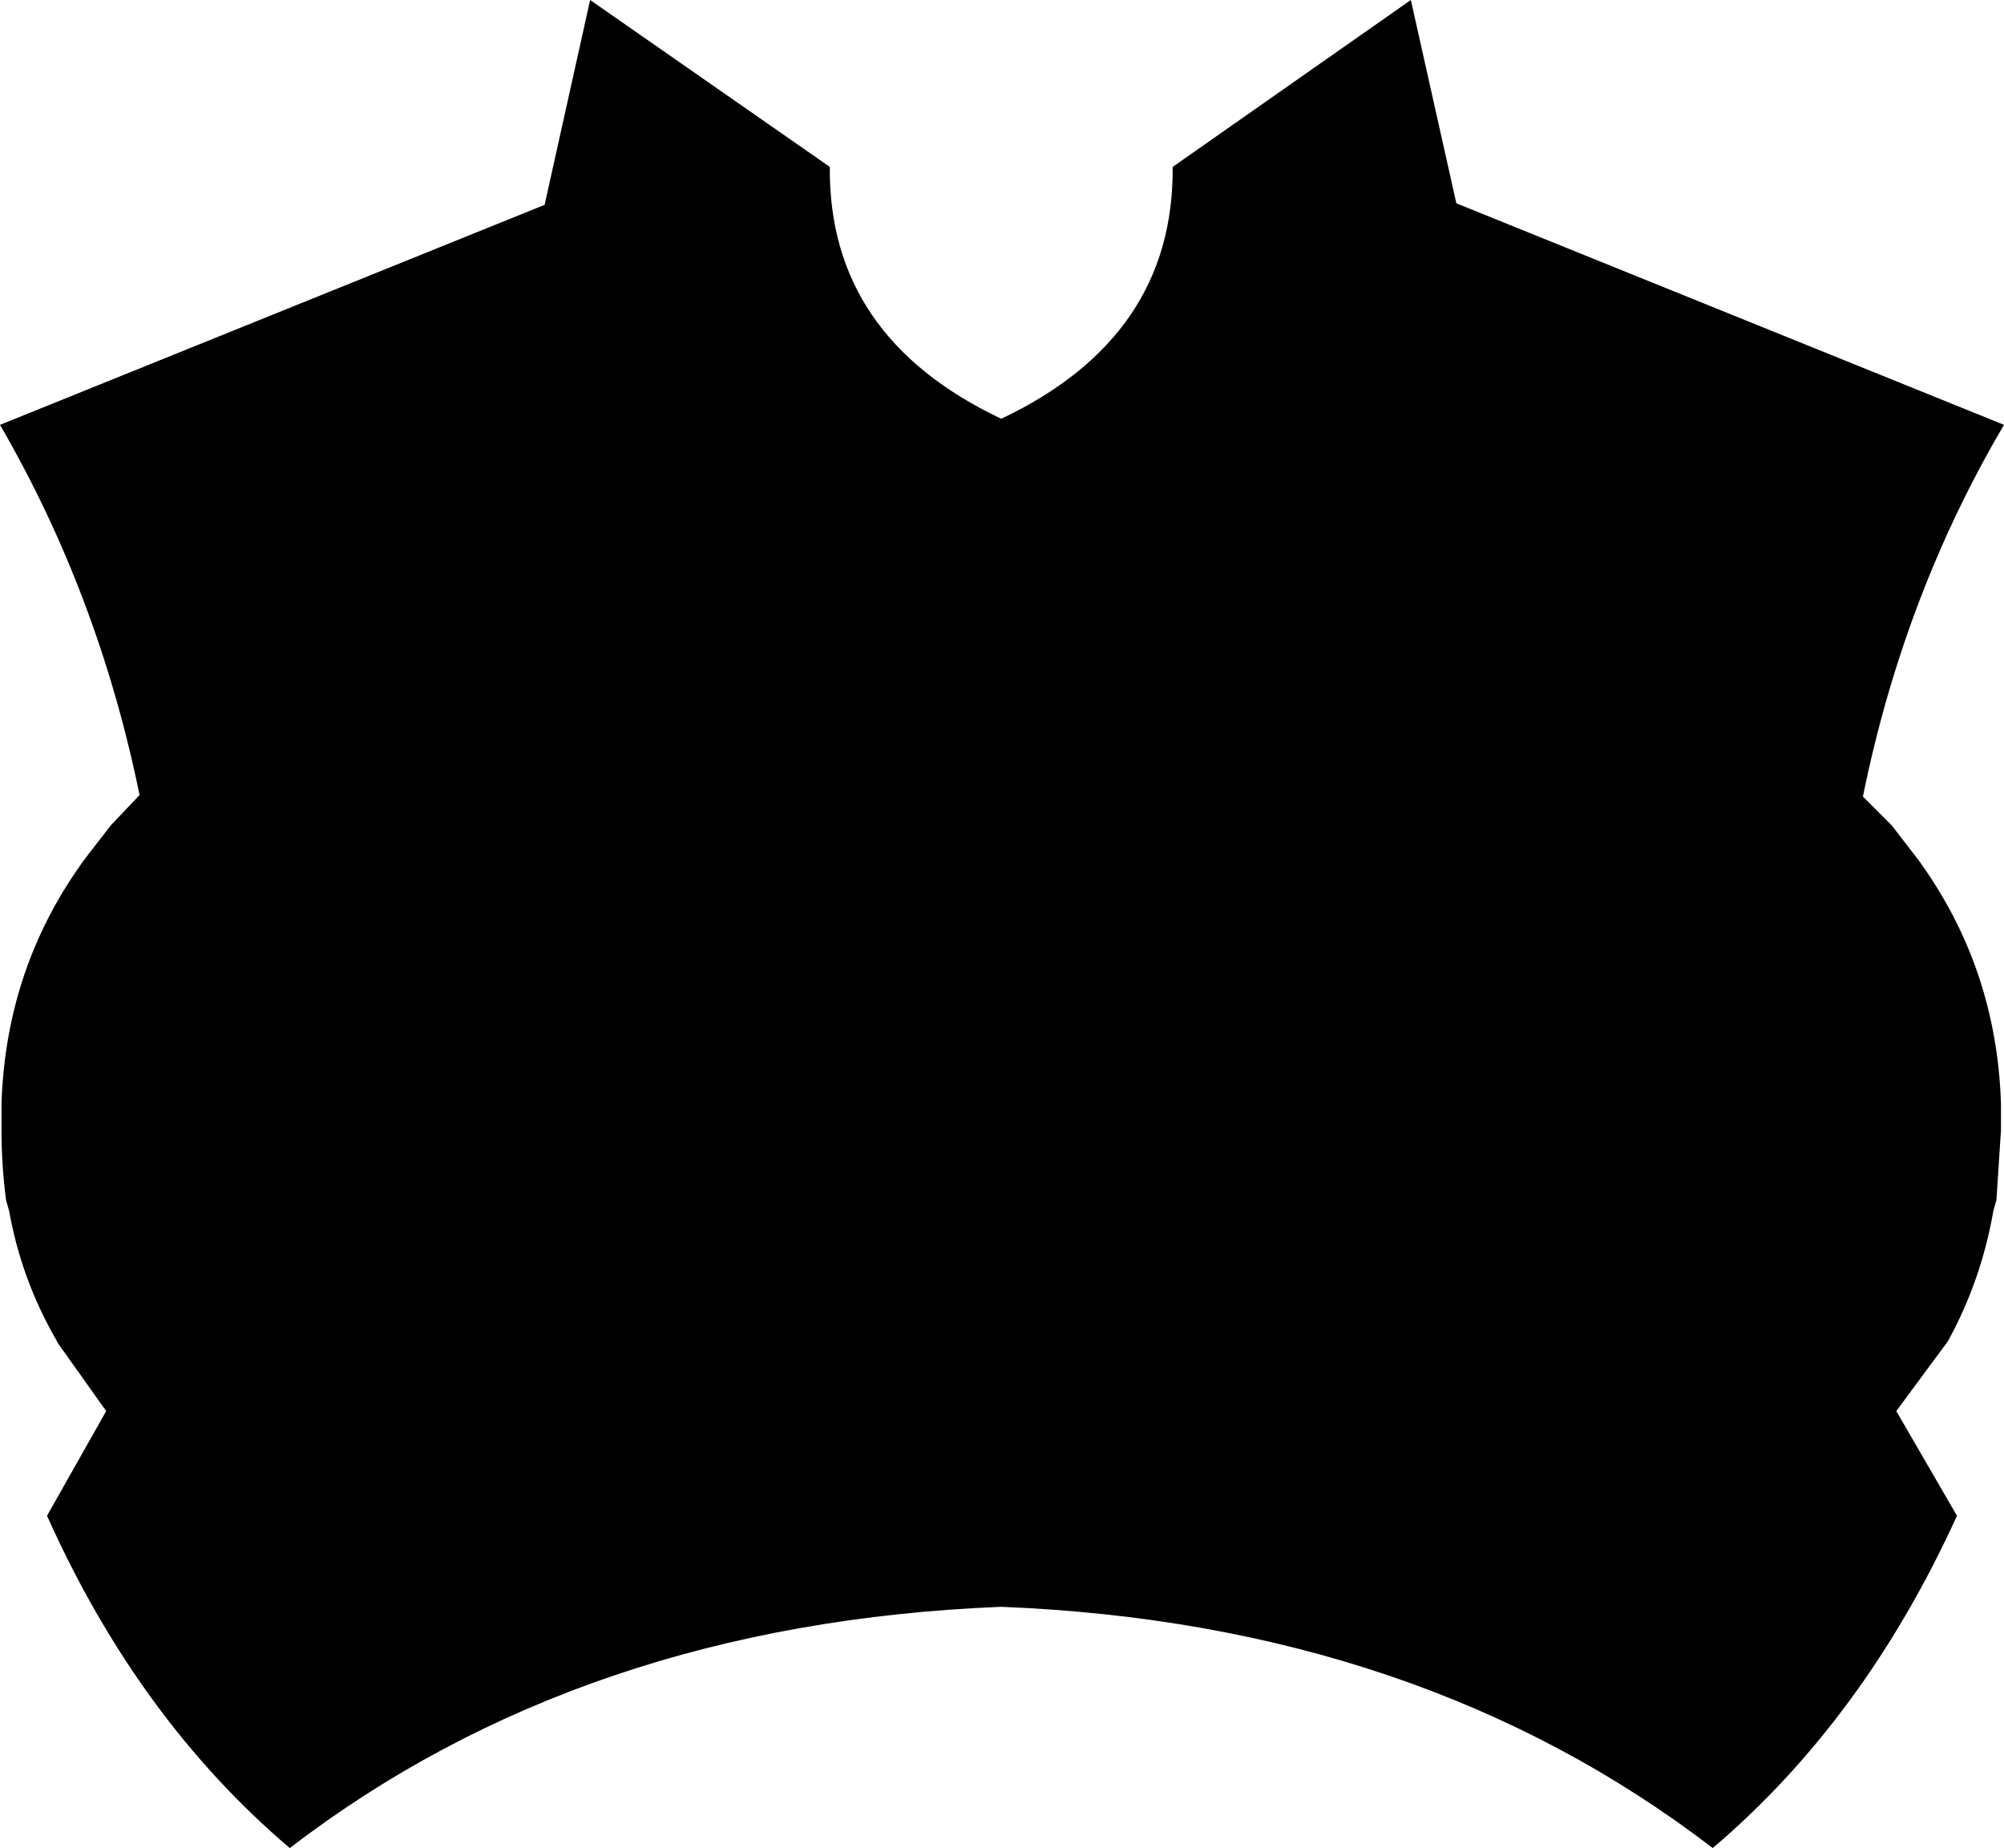 <?xml version="1.0" encoding="UTF-8" standalone="no"?>
<svg xmlns:xlink="http://www.w3.org/1999/xlink" height="60.9px" width="66.05px" xmlns="http://www.w3.org/2000/svg">
  <g transform="matrix(1.0, 0.0, 0.0, 1.0, -366.85, -224.2)">
    <path d="M413.35 224.2 L414.85 230.9 432.9 238.2 Q429.6 243.8 428.25 250.45 L429.2 251.4 430.05 252.5 Q432.65 256.05 432.8 260.55 L432.8 261.2 432.8 261.45 432.65 263.75 432.55 264.1 Q432.15 266.4 431.05 268.4 L429.35 270.7 431.35 274.15 Q428.3 280.85 423.3 285.1 413.65 277.7 399.85 277.15 386.05 277.7 376.4 285.1 371.4 280.85 368.4 274.15 L370.35 270.7 368.75 268.45 368.7 268.35 Q367.55 266.35 367.15 264.1 L367.05 263.75 Q366.9 262.6 366.9 261.45 L366.9 261.2 366.9 260.55 Q367.05 256.05 369.65 252.5 L370.5 251.4 371.45 250.4 Q370.1 243.8 366.85 238.2 L384.8 230.95 386.3 224.2 394.2 229.7 Q394.15 235.3 399.85 238.0 405.55 235.3 405.5 229.7 L413.35 224.2" fill="#000000" fill-rule="evenodd" stroke="none"/>
  </g>
</svg>
